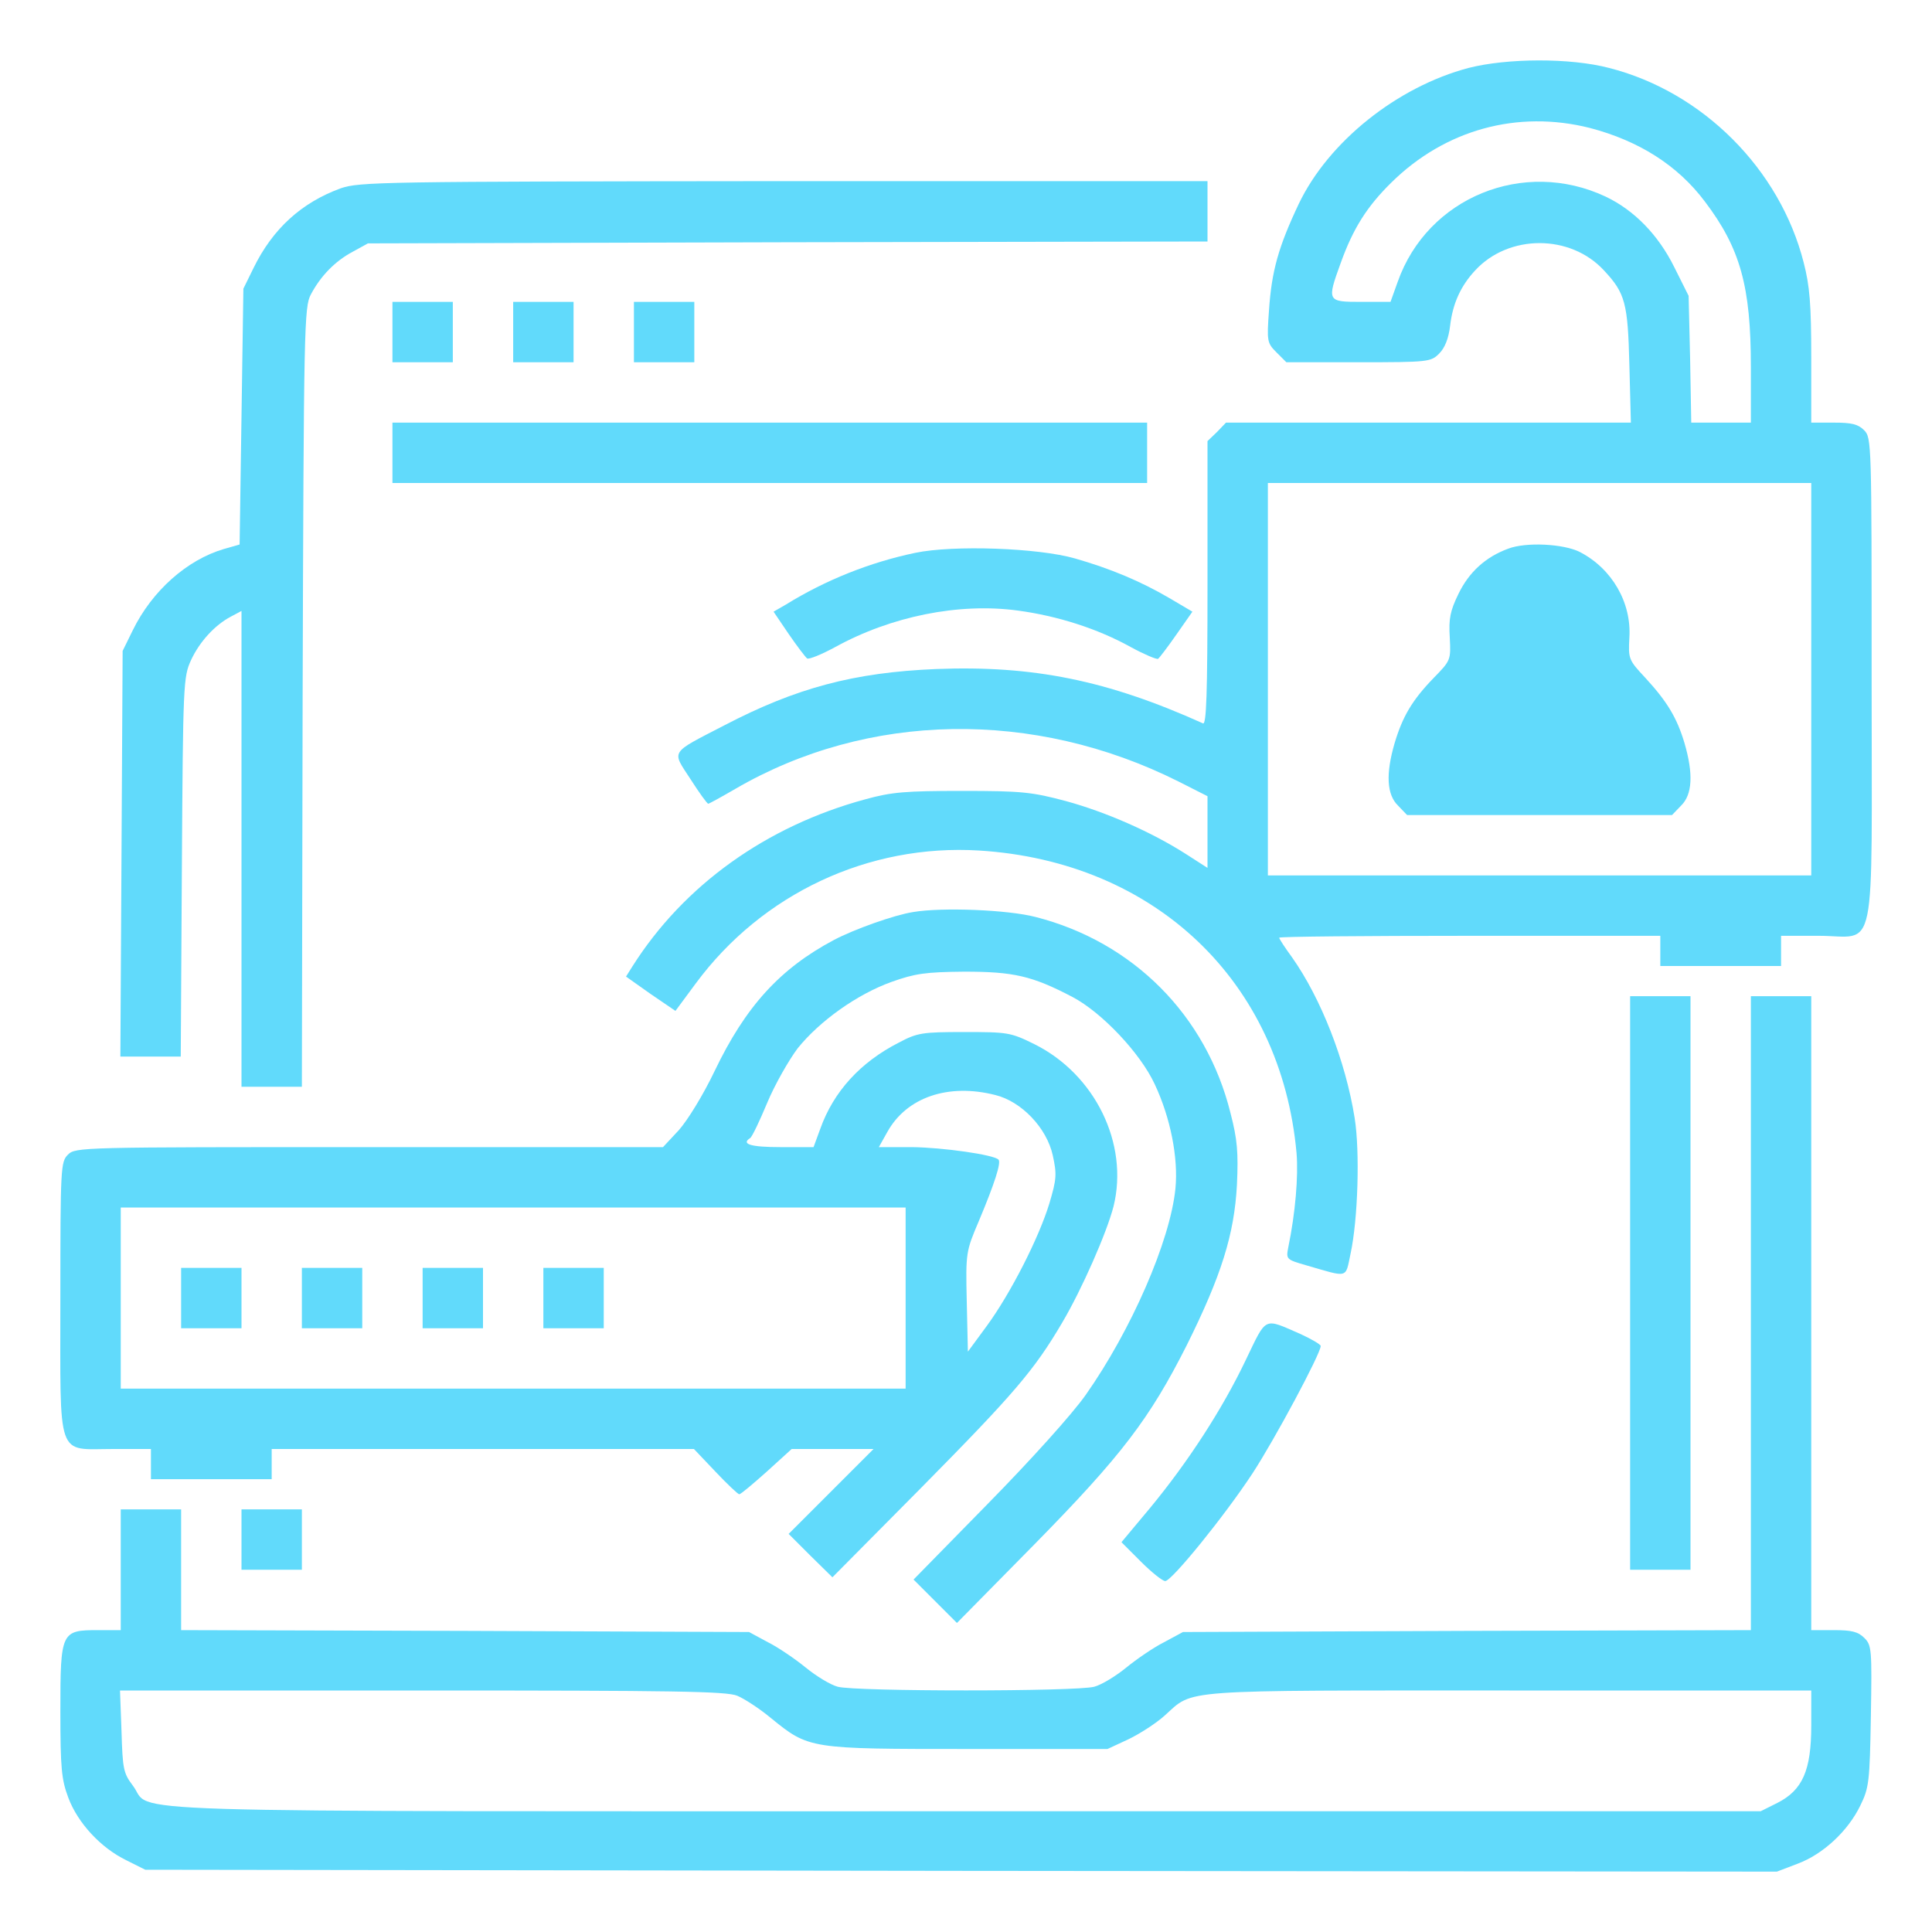 <svg xmlns="http://www.w3.org/2000/svg" version="1.0" width="512pt" height="512pt" viewBox="0 0 512 512" preserveAspectRatio="xMidYMid meet"><g transform="translate(0,512) scale(0.1,-0.1)" fill="#61dafb" stroke="none"><path d="M3892 4940 c-189 -50 -371 -195 -450 -360 -54 -114 -72 -178 -79 -282 -6 -83 -5 -87 20 -112 l26 -26 191 0 c186 0 192 1 214 23 15 15 25 40 29 74 7 59 28 105 66 146 89 97 253 97 342 0 56 -60 63 -86 67 -250 l4 -153 -537 0 -536 0 -24 -25 -25 -24 0 -377 c0 -297 -3 -375 -12 -371 -253 114 -450 154 -707 144 -218 -9 -371 -50 -561 -149 -147 -76 -140 -66 -90 -143 23 -36 44 -65 47 -65 2 0 35 18 71 39 352 205 792 212 1175 20 l77 -39 0 -95 0 -95 -56 36 c-92 59 -213 112 -319 141 -90 24 -117 27 -275 27 -150 0 -187 -3 -256 -22 -263 -71 -482 -228 -618 -443 l-17 -27 65 -46 66 -45 54 73 c176 238 458 370 751 352 466 -29 800 -347 841 -802 5 -61 -3 -158 -22 -250 -6 -31 -5 -32 47 -47 114 -33 104 -36 118 30 20 92 25 273 11 360 -24 151 -89 317 -166 426 -19 26 -34 49 -34 52 0 3 227 5 505 5 l505 0 0 -40 0 -40 160 0 160 0 0 40 0 40 100 0 c156 0 140 -77 140 680 0 627 0 640 -20 660 -16 16 -33 20 -80 20 l-60 0 0 173 c0 140 -4 189 -20 251 -63 248 -268 453 -516 516 -103 27 -270 26 -372 0z m321 -159 c130 -34 233 -99 305 -195 94 -124 122 -225 122 -438 l0 -148 -79 0 -79 0 -3 168 -4 168 -38 76 c-42 85 -106 151 -182 187 -217 102 -472 -2 -551 -226 l-19 -53 -77 0 c-91 0 -92 1 -55 103 33 92 70 150 134 213 143 141 335 193 526 145z m587 -1461 l0 -520 -720 0 -720 0 0 520 0 520 720 0 720 0 0 -520z" fill="#61dafb"/><path d="M3997 3666 c-60 -22 -104 -62 -132 -120 -22 -45 -26 -66 -23 -115 3 -60 3 -61 -43 -108 -57 -59 -82 -102 -103 -172 -24 -82 -21 -137 9 -166 l24 -25 351 0 351 0 24 25 c30 29 33 84 9 166 -20 67 -46 110 -104 173 -44 47 -45 50 -42 106 6 93 -46 183 -131 227 -43 22 -143 27 -190 9z" fill="#61dafb"/><path d="M903 4621 c-104 -38 -180 -107 -231 -211 l-27 -55 -5 -339 -5 -339 -42 -12 c-98 -29 -190 -111 -241 -215 l-27 -55 -3 -537 -3 -538 80 0 80 0 3 503 c3 486 4 503 24 547 23 50 64 94 106 116 l28 15 0 -631 0 -630 80 0 80 0 2 1033 c3 985 4 1034 22 1067 26 49 64 88 111 113 l40 22 1113 3 1112 2 0 80 0 80 -1122 0 c-1069 -1 -1125 -2 -1175 -19z" fill="#61dafb"/><path d="M1040 4240 l0 -80 80 0 80 0 0 80 0 80 -80 0 -80 0 0 -80z" fill="#61dafb"/><path d="M1360 4240 l0 -80 80 0 80 0 0 80 0 80 -80 0 -80 0 0 -80z" fill="#61dafb"/><path d="M1680 4240 l0 -80 80 0 80 0 0 80 0 80 -80 0 -80 0 0 -80z" fill="#61dafb"/><path d="M1040 3920 l0 -80 1000 0 1000 0 0 80 0 80 -1000 0 -1000 0 0 -80z" fill="#61dafb"/><path d="M2426 3655 c-120 -25 -238 -72 -343 -137 l-33 -19 40 -59 c22 -32 44 -61 49 -65 5 -3 39 11 74 30 149 82 328 118 484 97 105 -14 212 -48 300 -97 35 -19 68 -33 72 -31 4 3 26 32 49 65 l42 60 -61 36 c-77 45 -156 78 -250 105 -97 28 -322 36 -423 15z" fill="#61dafb"/><path d="M2420 2703 c-51 -8 -157 -46 -210 -74 -143 -76 -234 -176 -316 -347 -31 -65 -72 -131 -95 -157 l-42 -45 -778 0 c-766 0 -779 0 -799 -20 -19 -19 -20 -33 -20 -380 0 -434 -12 -400 140 -400 l100 0 0 -40 0 -40 160 0 160 0 0 40 0 40 559 0 560 0 57 -60 c31 -33 60 -60 63 -60 4 0 36 27 73 60 l66 60 108 0 109 0 -113 -113 -112 -112 58 -58 58 -57 235 237 c246 249 300 312 374 438 52 88 118 238 136 308 41 166 -49 350 -210 430 -63 31 -70 32 -186 32 -111 0 -124 -2 -173 -28 -102 -52 -173 -130 -208 -228 l-18 -49 -88 0 c-78 0 -105 8 -80 24 5 3 25 45 45 93 20 48 57 113 81 145 58 72 157 143 249 176 62 22 89 26 192 27 131 0 180 -11 287 -67 78 -41 180 -149 218 -231 42 -89 63 -196 55 -277 -14 -139 -117 -375 -238 -547 -36 -51 -145 -172 -259 -288 l-197 -201 57 -57 58 -58 205 208 c232 236 306 334 404 528 92 185 126 294 133 425 4 86 1 121 -17 190 -64 259 -258 454 -517 520 -73 19 -247 26 -324 13z m218 -485 c69 -17 136 -87 152 -160 11 -50 10 -63 -9 -127 -28 -92 -103 -239 -166 -325 l-50 -68 -3 133 c-3 130 -2 133 32 213 42 100 60 156 52 163 -13 13 -147 32 -229 33 l-88 0 23 41 c51 91 161 129 286 97z m-238 -538 l0 -240 -1040 0 -1040 0 0 240 0 240 1040 0 1040 0 0 -240z" fill="#61dafb"/><path d="M480 1680 l0 -80 80 0 80 0 0 80 0 80 -80 0 -80 0 0 -80z" fill="#61dafb"/><path d="M800 1680 l0 -80 80 0 80 0 0 80 0 80 -80 0 -80 0 0 -80z" fill="#61dafb"/><path d="M1120 1680 l0 -80 80 0 80 0 0 80 0 80 -80 0 -80 0 0 -80z" fill="#61dafb"/><path d="M1440 1680 l0 -80 80 0 80 0 0 80 0 80 -80 0 -80 0 0 -80z" fill="#61dafb"/><path d="M4320 1720 l0 -760 80 0 80 0 0 760 0 760 -80 0 -80 0 0 -760z" fill="#61dafb"/><path d="M4640 1640 l0 -840 -752 -2 -753 -3 -50 -27 c-28 -14 -73 -45 -100 -67 -28 -23 -66 -46 -85 -51 -46 -13 -634 -13 -680 0 -19 5 -57 28 -85 51 -27 22 -72 53 -100 67 l-50 27 -753 3 -752 2 0 160 0 160 -80 0 -80 0 0 -160 0 -160 -60 0 c-98 0 -100 -4 -100 -215 0 -151 3 -181 21 -229 25 -67 86 -133 154 -166 l50 -25 2162 -3 2162 -2 55 21 c67 25 133 86 166 154 23 47 25 62 28 237 3 177 2 188 -17 207 -17 17 -34 21 -81 21 l-60 0 0 840 0 840 -80 0 -80 0 0 -840z m-2686 -1014 c19 -8 59 -34 89 -59 101 -82 101 -82 522 -82 l370 0 56 26 c31 15 74 43 96 63 78 70 27 66 913 66 l800 0 0 -93 c0 -119 -23 -171 -90 -205 l-44 -22 -2109 0 c-2349 0 -2148 -6 -2205 68 -25 33 -27 44 -30 144 l-4 108 801 0 c667 0 807 -2 835 -14z" fill="#61dafb"/><path d="M3301 1515 c-62 -130 -153 -270 -253 -391 l-76 -91 52 -52 c28 -28 57 -51 64 -51 17 0 156 171 231 285 59 90 181 318 181 338 0 4 -24 18 -52 31 -101 44 -90 49 -147 -69z" fill="#61dafb"/><path d="M640 1040 l0 -80 80 0 80 0 0 80 0 80 -80 0 -80 0 0 -80z" fill="#61dafb"/></g></svg>